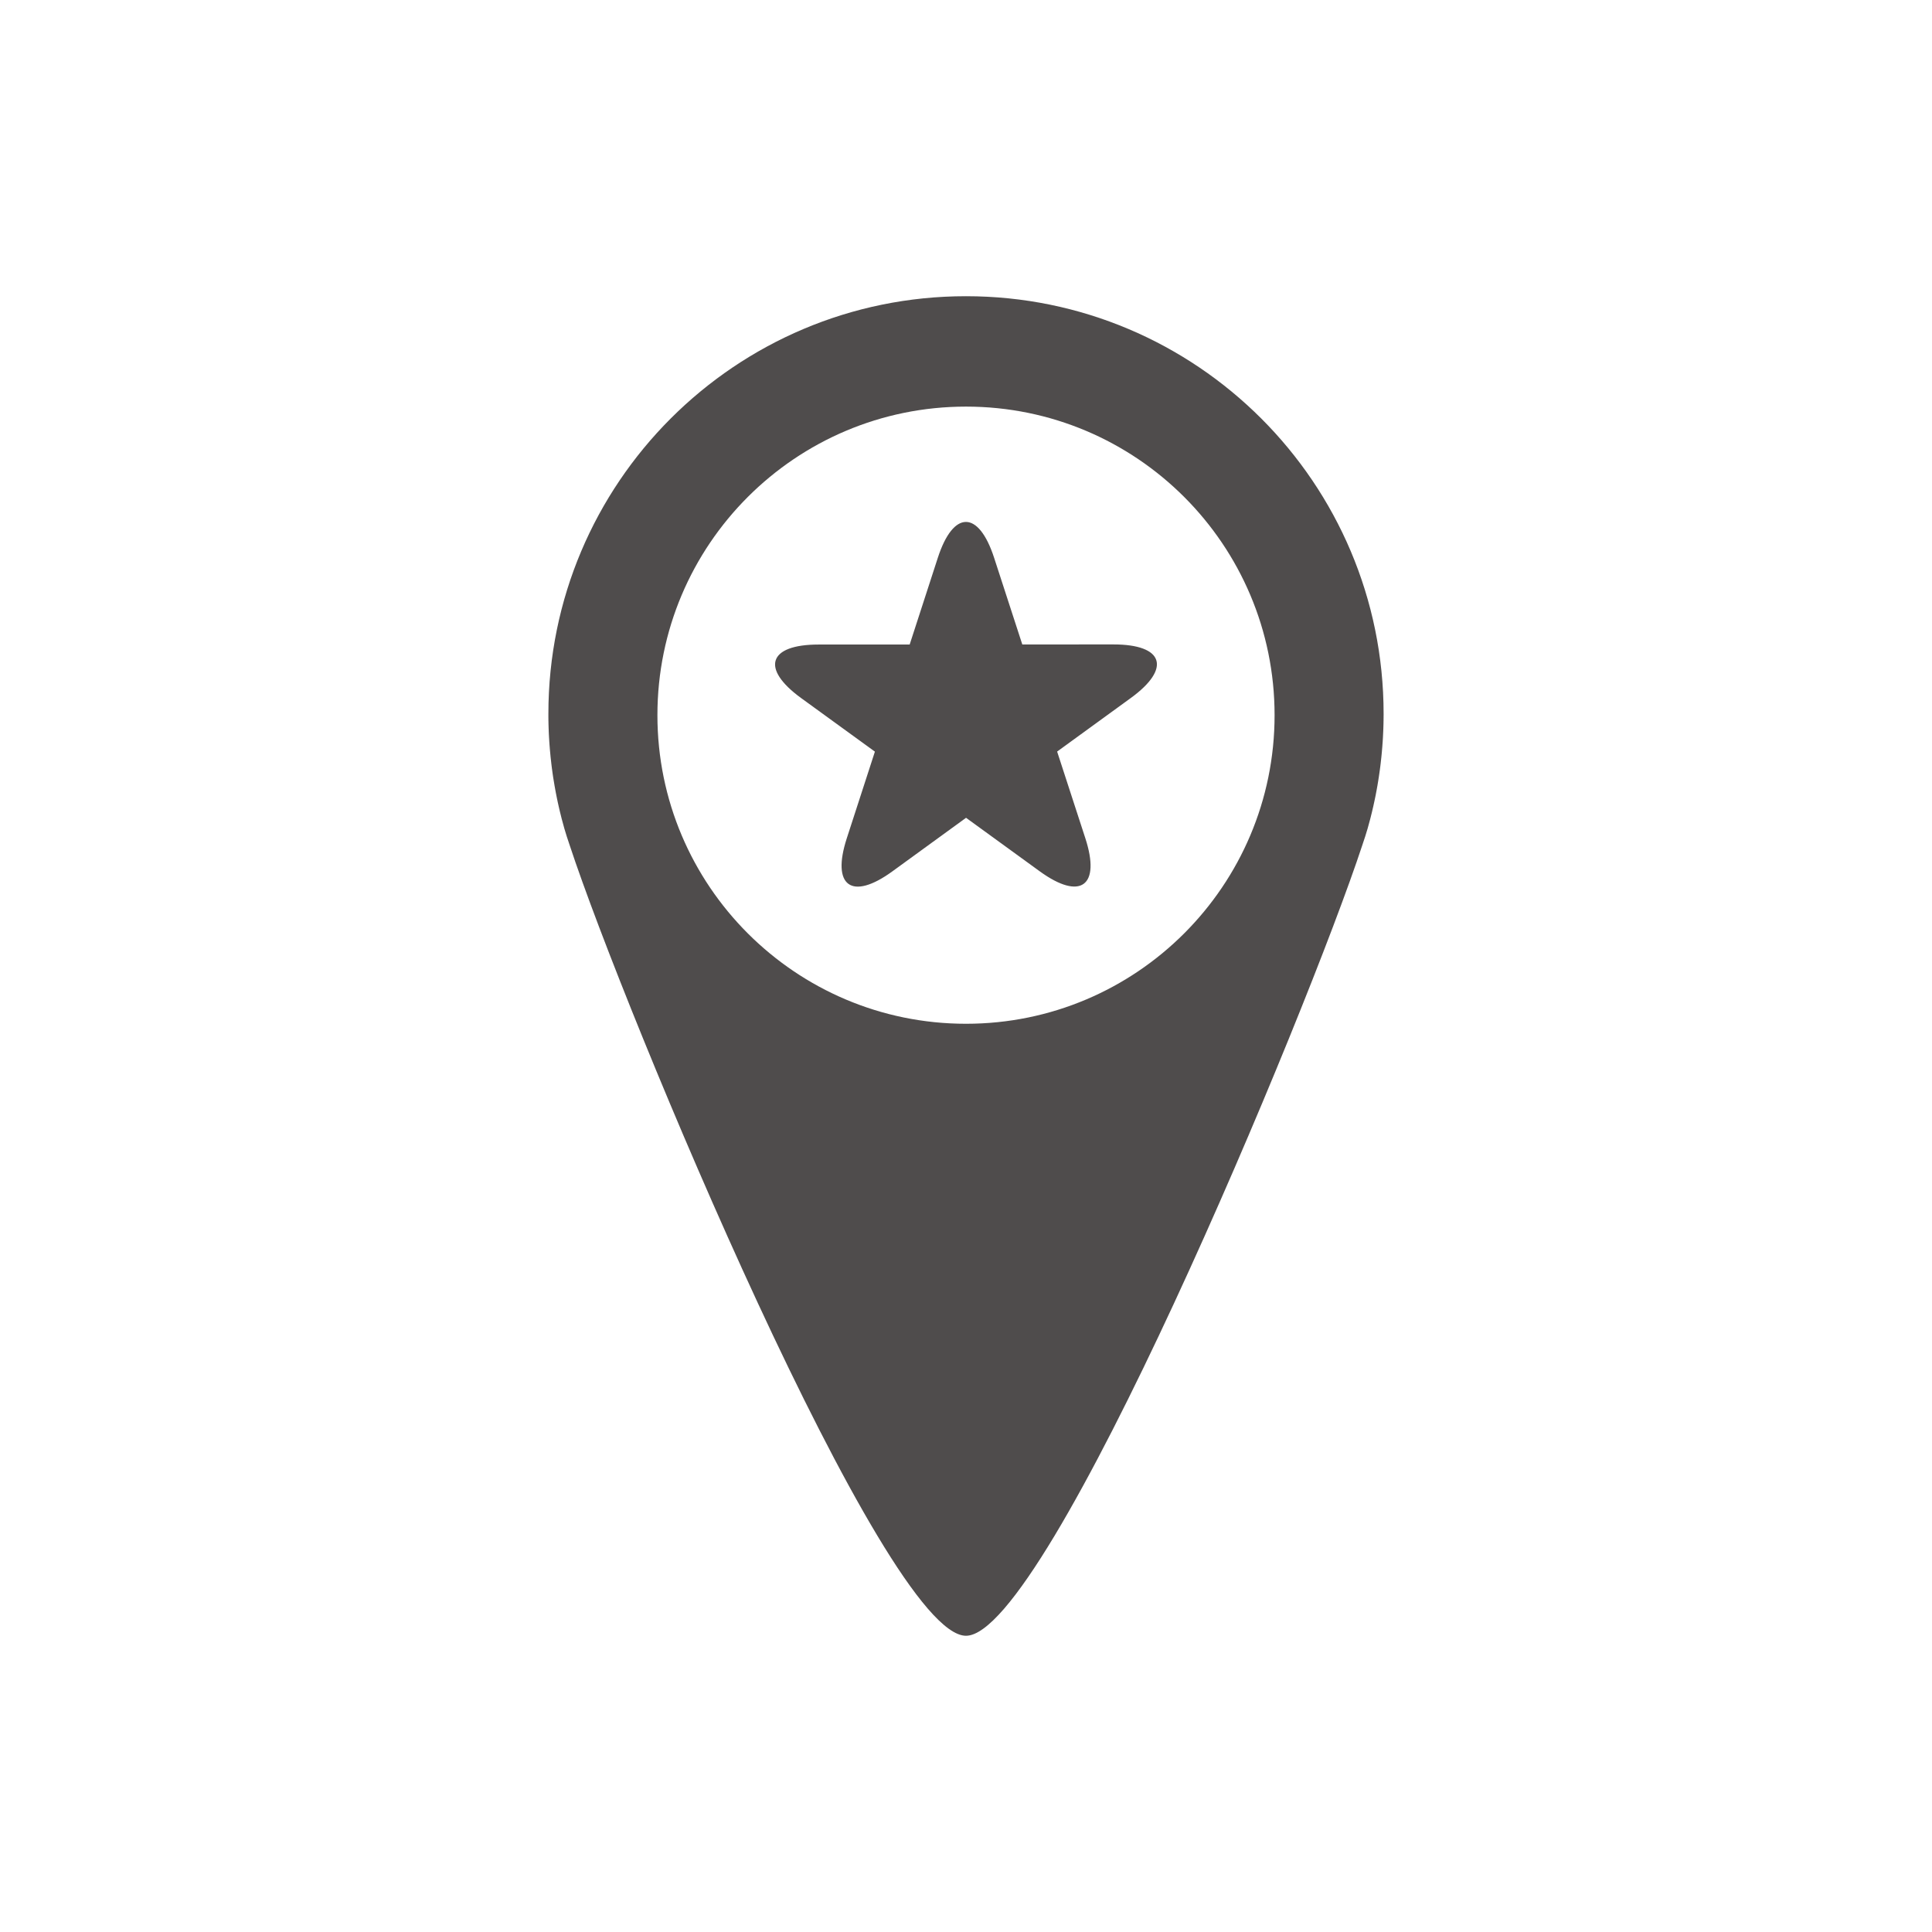 <svg xmlns="http://www.w3.org/2000/svg" viewBox="0 0 720 720" class="cpn-map-svg"><g transform="matrix(1.0,0,0,-1.0,0,700)"><path style="fill:#4F4C4C;fill-rule:evenodd" d="m 360,589.61 c 85.95,0 155.63,-69.68 155.63,-155.63 l 0,-0.63 -0.01,-0.06 0,-0.58 0,-0.12 -0.01,-0.51 0,-0.18 0,-0.46 -0.01,-0.24 -0.01,-0.39 0,-0.3 -0.01,-0.33 -0.01,-0.36 -0.01,-0.27 -0.01,-0.42 -0.01,-0.21 -0.01,-0.48 -0.01,-0.16 -0.02,-0.53 0,-0.1 -0.03,-0.59 0,-0.04 -0.03,-0.62 0,-0.02 -0.03,-0.61 0,-0.08 -0.03,-0.55 -0.01,-0.14 -0.03,-0.48 -0.01,-0.2 -0.03,-0.43 -0.01,-0.26 -0.03,-0.36 -0.02,-0.32 -0.03,-0.31 -0.02,-0.37 -0.02,-0.25 -0.03,-0.43 -0.02,-0.2 -0.04,-0.49 -0.01,-0.13 -0.05,-0.55 0,-0.07 -0.06,-0.61 0,-0.02 -0.06,-0.62 0,-0.04 -0.06,-0.57 -0.01,-0.1 -0.05,-0.52 -0.02,-0.16 -0.05,-0.46 -0.14,-1.24 -0.03,-0.32 -0.04,-0.29 -0.07,-0.61 -0.06,-0.45 -0.02,-0.17 -0.07,-0.5 -0.01,-0.11 -0.26,-1.84 -0.01,-0.06 -0.08,-0.55 -0.09,-0.61 -0.03,-0.18 -0.07,-0.43 -0.03,-0.23 -0.06,-0.38 -0.27,-1.61 -0.03,-0.21 -0.22,-1.21 -0.1,-0.57 -0.01,-0.03 -0.23,-1.21 -0.01,-0.07 -0.22,-1.13 -0.04,-0.19 -0.09,-0.41 -0.12,-0.6 -0.07,-0.3 -0.06,-0.3 -0.22,-1 -0.04,-0.19 -0.1,-0.47 -0.03,-0.13 -0.42,-1.78 0,-0.04 -0.14,-0.55 -0.44,-1.77 -0.07,-0.26 -0.08,-0.33 0,0 c -0.31,-1.18 -0.63,-2.34 -0.96,-3.51 l 0,0 -0.01,-0.03 c -0.48,-1.69 -1.16,-3.81 -2,-6.26 -20.44,-62.09 -117.27,-294.52 -147.66,-294.52 -30.4,0 -127.22,232.43 -147.66,294.52 -0.84,2.45 -1.52,4.57 -2,6.26 l -0.02,0.03 0.01,0 c -0.33,1.17 -0.65,2.33 -0.96,3.51 l 0,0 -0.09,0.33 -0.06,0.26 -0.44,1.77 -0.14,0.55 -0.01,0.04 -0.41,1.78 -0.03,0.13 -0.1,0.47 -0.05,0.19 -0.22,1 -0.06,0.3 -0.06,0.3 -0.13,0.6 -0.08,0.41 -0.04,0.19 -0.22,1.13 -0.02,0.07 -0.22,1.21 -0.01,0.03 -0.1,0.57 -0.22,1.21 -0.03,0.21 -0.27,1.61 -0.06,0.38 -0.04,0.23 -0.07,0.43 -0.03,0.18 -0.09,0.61 -0.08,0.55 -0.01,0.06 -0.25,1.84 -0.02,0.11 -0.06,0.5 -0.02,0.17 -0.06,0.45 -0.07,0.61 -0.04,0.29 -0.03,0.32 -0.14,1.24 -0.06,0.46 -0.01,0.16 -0.06,0.52 0,0.1 -0.06,0.57 0,0.04 -0.06,0.62 0,0.02 -0.06,0.61 -0.01,0.07 -0.04,0.55 -0.02,0.13 -0.03,0.49 -0.02,0.2 -0.03,0.43 -0.02,0.25 -0.03,0.37 -0.02,0.31 -0.02,0.32 -0.03,0.36 -0.01,0.26 -0.03,0.43 -0.01,0.2 -0.03,0.48 -0.01,0.14 -0.03,0.55 0,0.08 -0.04,0.61 0,0.02 -0.02,0.62 -0.01,0.04 -0.02,0.59 0,0.1 -0.02,0.53 -0.01,0.16 -0.01,0.48 -0.01,0.21 -0.01,0.42 -0.01,0.27 -0.01,0.36 -0.01,0.33 0,0.3 -0.01,0.39 -0.01,0.24 0,0.46 0,0.18 -0.01,0.51 0,0.12 0,0.58 0,0.69 c 0,85.95 69.67,155.63 155.62,155.63 z m 10.48,-97.49 10.5,-32.29 c 0,0 15.21,0 33.96,0.01 18.76,0.01 21.66,-8.93 6.49,-19.96 l -27.47,-19.97 c 0,0 4.71,-14.46 10.51,-32.29 5.81,-17.83 -1.79,-23.36 -16.97,-12.35 l -27.48,19.96 c 0,0 -12.3,-8.94 -27.47,-19.97 -15.16,-11.03 -22.77,-5.51 -16.98,12.33 l 10.48,32.3 c 0,0 -12.3,8.93 -27.48,19.95 -15.17,11.02 -12.27,19.95 6.48,19.96 l 33.96,0.01 c 0,0 4.69,14.46 10.48,32.3 5.79,17.84 15.19,17.84 20.99,0.01 z m -10.48,56.35 c 63.51,0 115,-51.48 115,-115 0,-63.51 -51.49,-115 -115,-115 -63.52,0 -115,51.49 -115,115 0,63.52 51.48,115 115,115" /></g></svg>